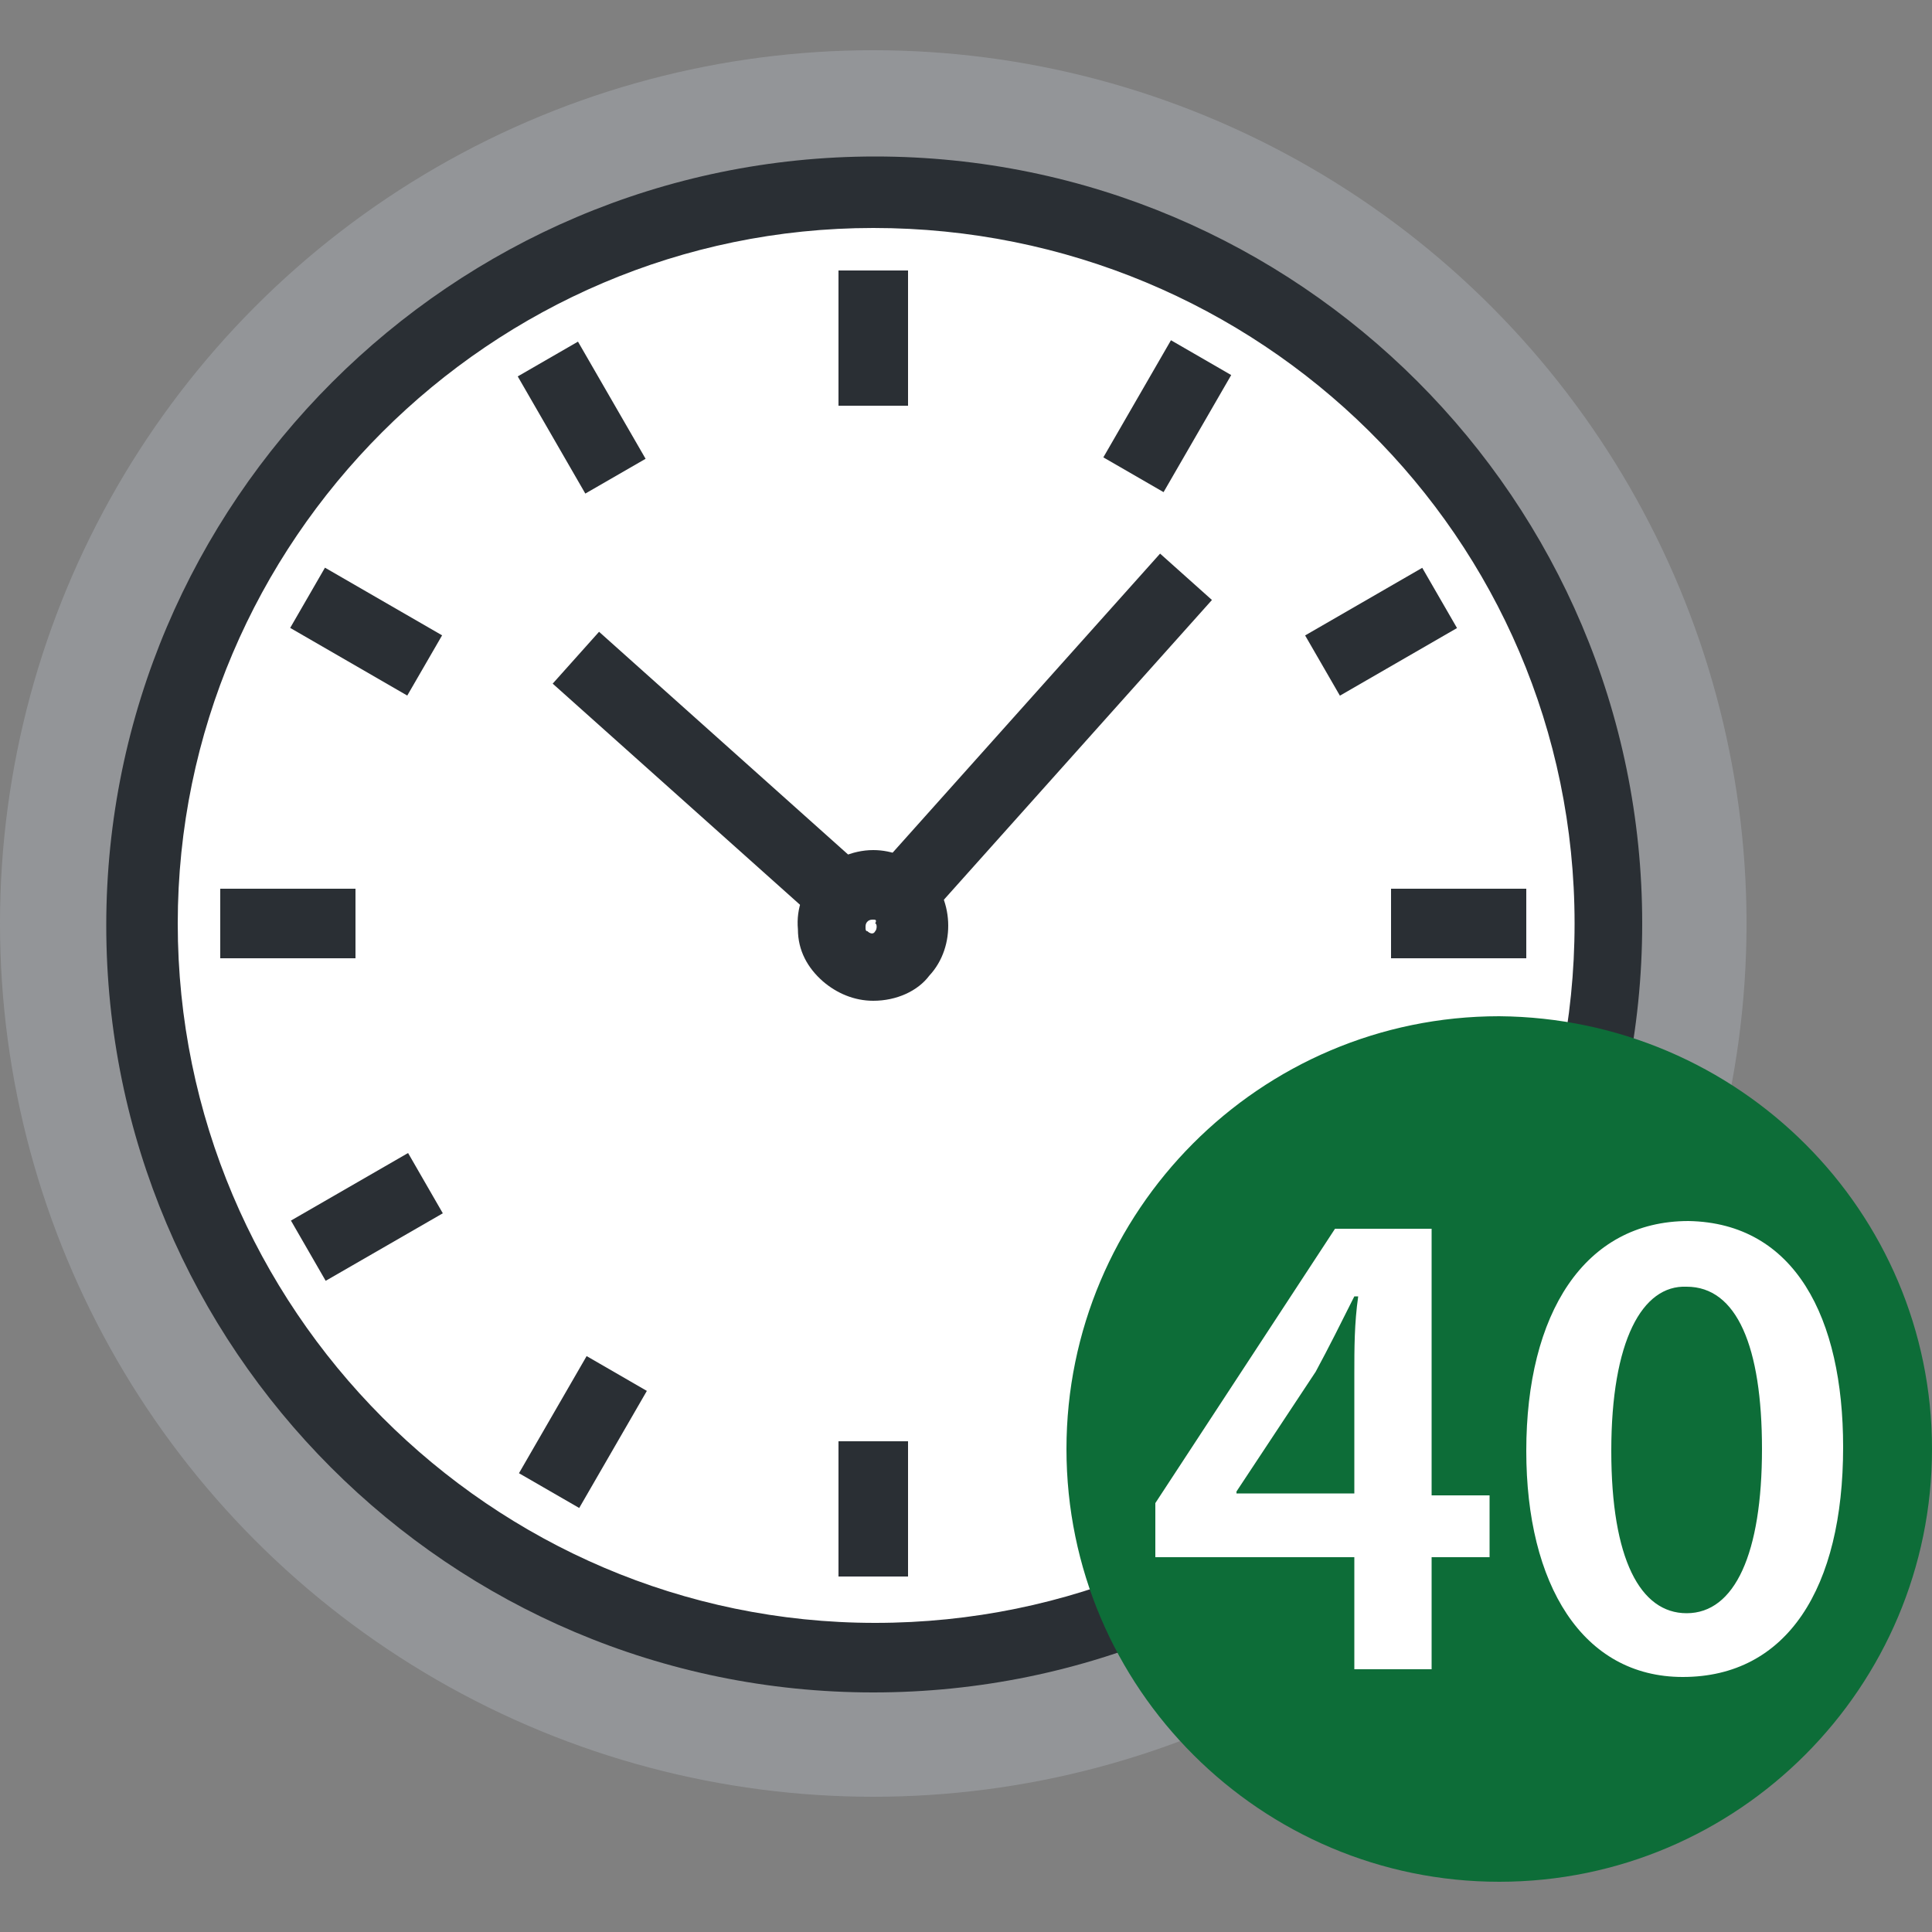 <svg xmlns="http://www.w3.org/2000/svg" width="100" height="100" viewBox="0 0 100 100"><rect x="0" y="0" width="100" height="100" fill="#808080" stroke="none"/><circle fill="#939598" cx="45.2" cy="47.8" r="45.2"/><circle fill="#FFF" cx="45.2" cy="47.8" r="37.9"/><path fill="#2A2F34" d="M45.2 87.6c-21.9 0-39.7-17.8-39.7-39.7S23.4 8.1 45.3 8.1 85 25.9 85 47.8 67.2 87.6 45.2 87.6zm0-75.8c-19.8 0-36 16.2-36 36C9.2 67.7 25.4 84 45.3 84c20 0 36.2-16.2 36.2-36.2s-16.3-36-36.3-36z"/><g><path fill="#2A2F34" d="M43.4 14H47v7h-3.6zM60.226 25.473l-3.117-1.8 3.5-6.062 3.118 1.802zM69.353 36.008l-1.8-3.118 6.062-3.5 1.8 3.118zM72 46h7v3.6h-7zM73.61 66.347l-6.062-3.5 1.8-3.12 6.062 3.503zM60.656 78.094l-3.5-6.062 3.117-1.8 3.5 6.06zM43.4 74.6H47v7h-3.6zM29.98 78.053l-3.118-1.8 3.502-6.062 3.117 1.802zM16.857 66.295l-1.798-3.118 6.063-3.497 1.798 3.12zM11.4 46h7v3.6h-7zM21.08 36.002L15.02 32.5l1.8-3.117 6.063 3.502zM30.296 25.547l-3.498-6.064 3.118-1.8 3.5 6.064z"/><g><path fill="#2A2F34" d="M45.2 51.8c-1 0-1.9-.4-2.6-1-.8-.7-1.3-1.6-1.3-2.7-.1-1.1.3-2.1 1-2.8.7-.8 1.8-1.3 2.9-1.3 1 0 1.9.4 2.6 1 1.6 1.4 1.7 4 .3 5.5-.6.8-1.7 1.3-2.9 1.3zm0-4.2c-.1 0-.2 0-.3.1-.1.1-.1.2-.1.3 0 .1 0 .2.1.2.1.1.3.2.4 0 .1-.1.1-.4 0-.4.1-.2 0-.2-.1-.2z"/><path fill="#2A2F34" d="M47.998 47.528l-2.684-2.4 14.732-16.473 2.684 2.4zM43.07 48.317L28.607 35.385l2.4-2.684 14.46 12.933z"/></g></g><g><path fill="#0D6D38" d="M100 75c0 12.3-10 22.4-22.4 22.4-12.3 0-22.4-10-22.4-22.4 0-12.3 10-22.4 22.4-22.4C90 52.7 100 62.7 100 75z"/><g fill="#FFF"><path d="M70.1 86.4v-5.8H59.8v-2.8l9.3-14.2h5v13.8h3v3.2h-3v5.8h-4zm0-9.1v-6.2c0-1.3 0-2.6.2-4h-.2c-.7 1.4-1.3 2.6-2 3.9L64 77.2v.1h6.1zM95.4 74.9c0 7.3-2.9 11.9-8.3 11.9-5.2 0-8.1-4.8-8.1-11.7 0-7.1 3-11.9 8.4-11.9 5.5.1 8 5 8 11.7zm-12 .2c0 5.6 1.5 8.4 3.9 8.4 2.5 0 3.9-3.1 3.9-8.5 0-5.3-1.3-8.4-3.9-8.4-2.3-.1-3.9 2.8-3.9 8.5z"/></g></g></svg>